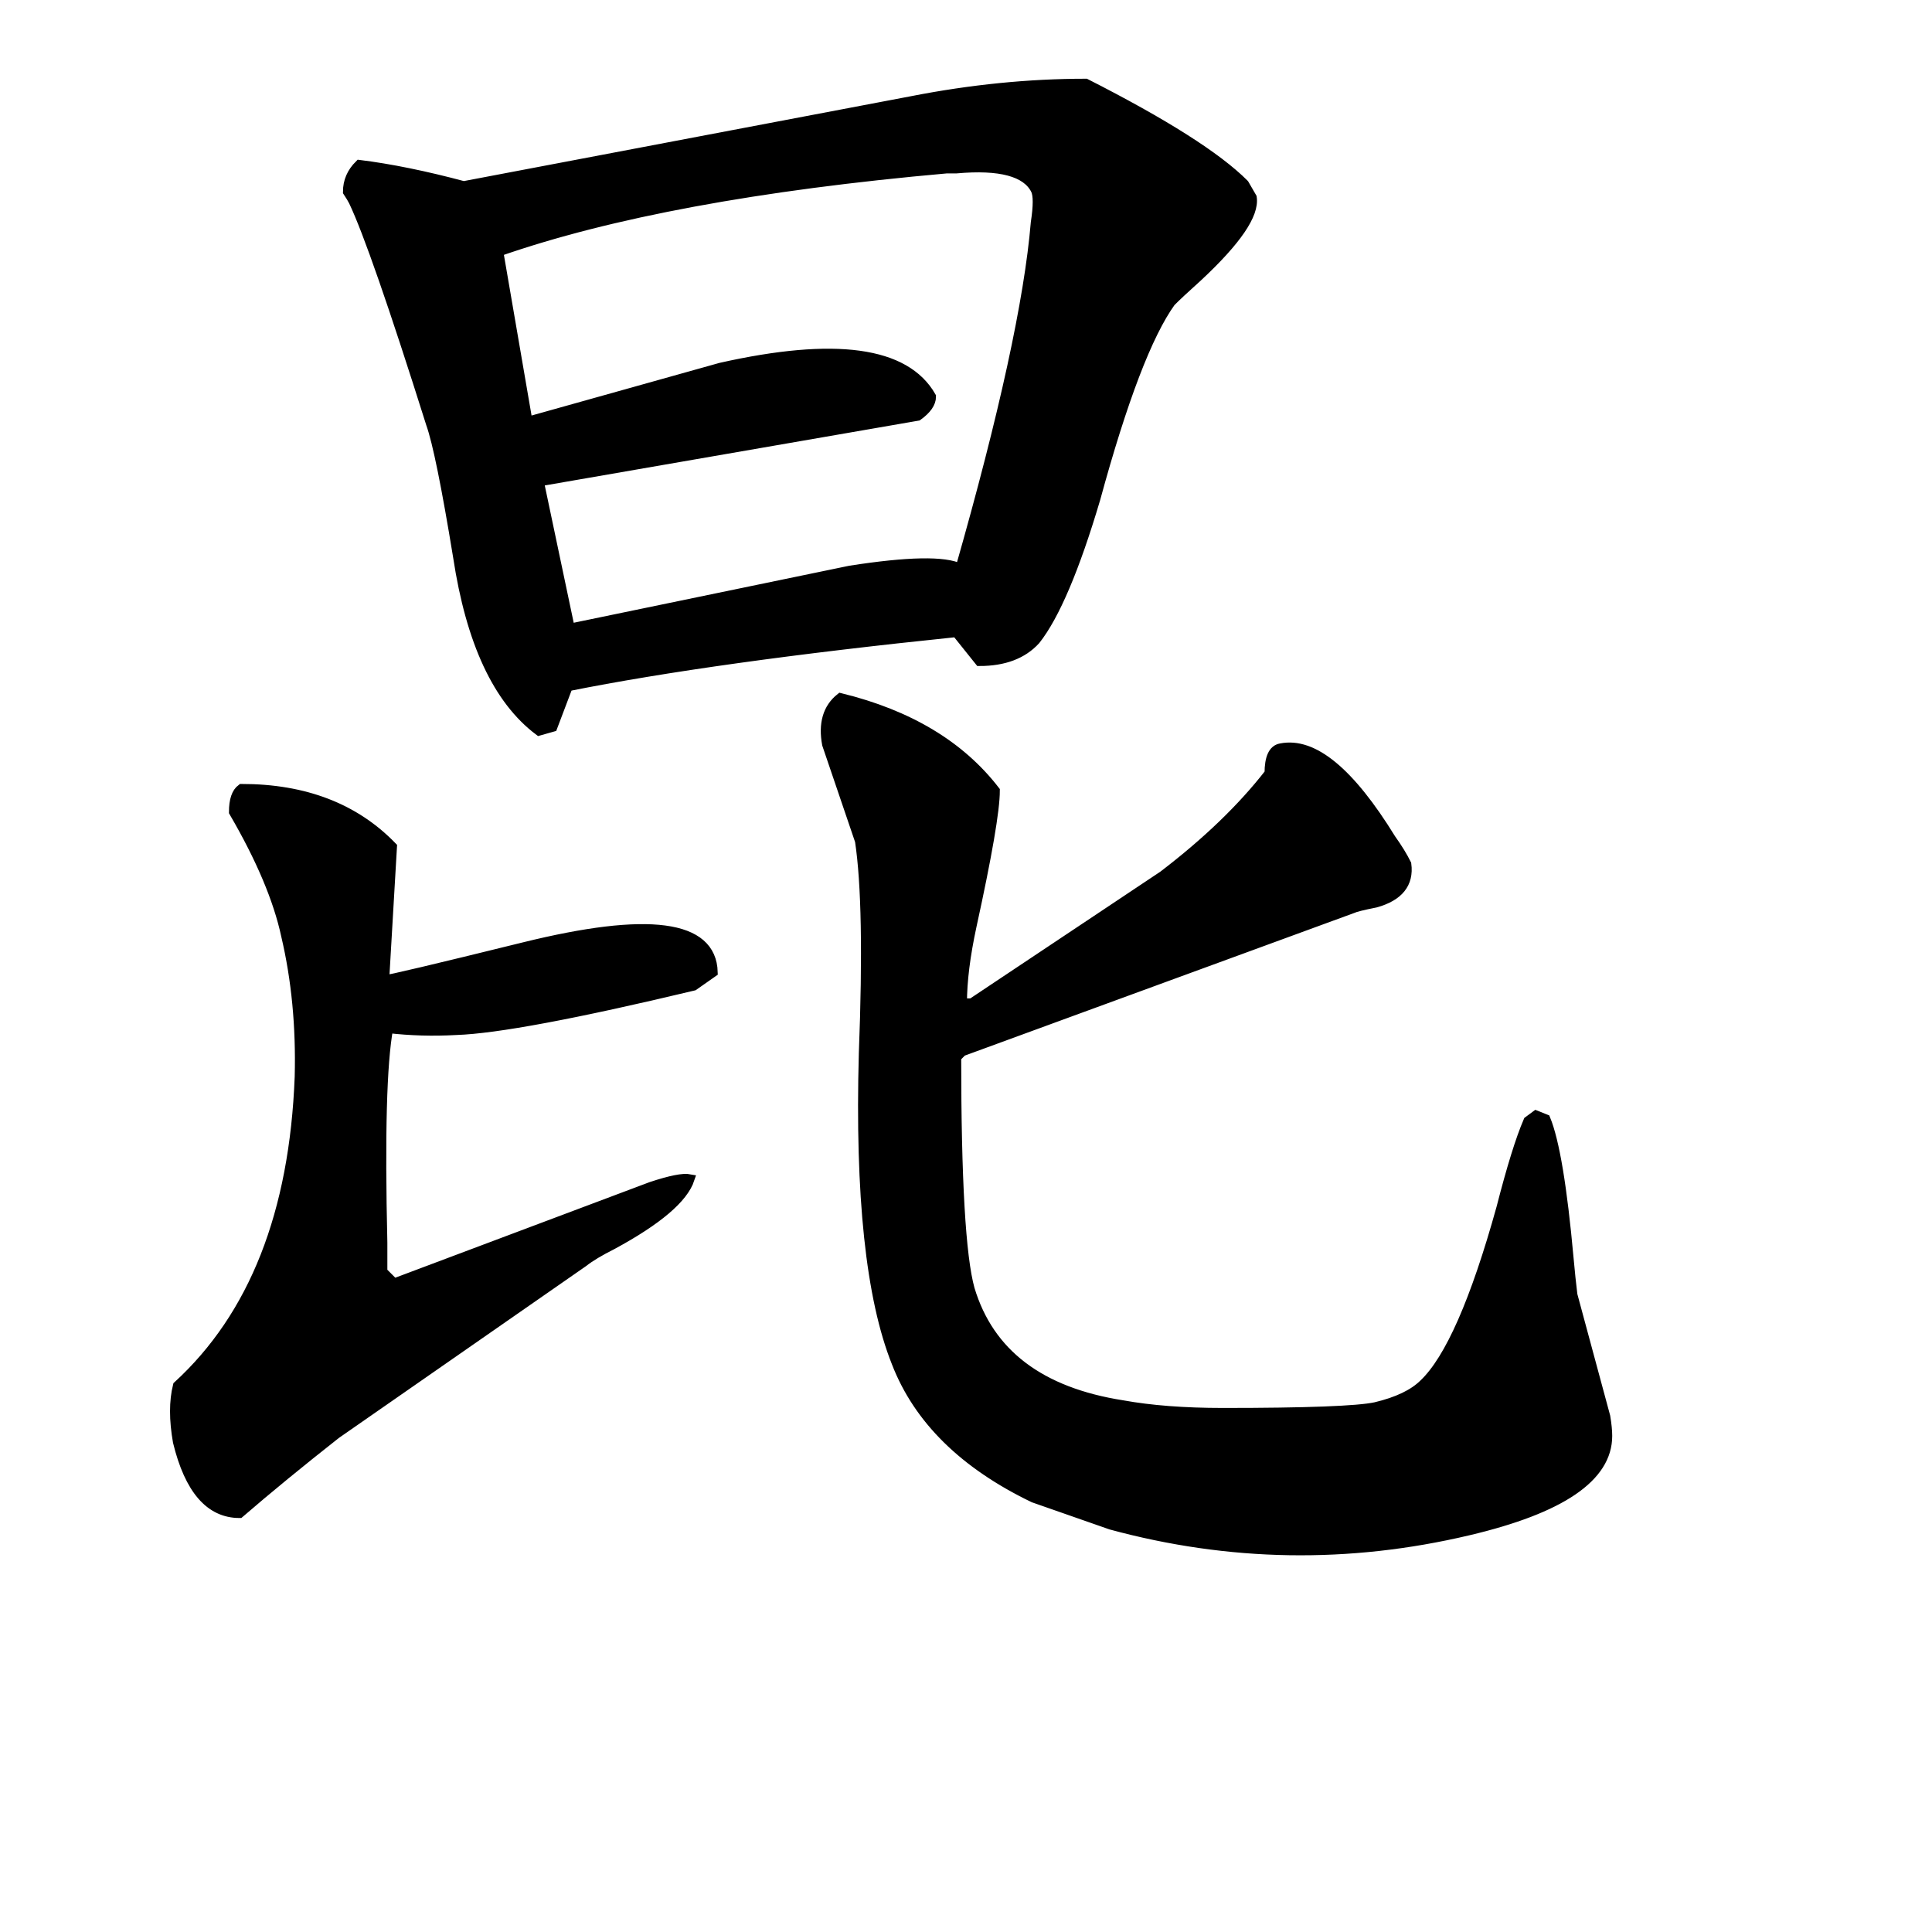 <svg width="201" height="201" version="1.1" xmlns="http://www.w3.org/2000/svg" xmlns:xlink="http://www.w3.org/1999/xlink"><path d="M101.91 68.79L101.91 68.79L99.50 65.78Q74.17 68.39 59.09 71.41L59.09 71.41L57.49 75.63L56.08 76.03Q49.65 71.20 47.64 57.94L47.64 57.94Q45.83 46.88 44.82 44.07L44.82 44.07Q38.99 25.58 36.78 20.95L36.78 20.95Q36.58 20.55 36.18 19.95L36.18 19.95Q36.18 18.34 37.39 17.14L37.39 17.14Q42.21 17.74 48.24 19.35L48.24 19.35L94.87 10.50Q104.12 8.69 112.96 8.69L112.96 8.69Q125.22 14.92 129.44 19.15L129.44 19.15L130.25 20.55Q130.65 23.17 124.62 28.79L124.62 28.79Q122.61 30.60 121.81 31.41L121.81 31.41Q118.19 36.43 113.97 51.91L113.97 51.91Q110.75 62.76 107.74 66.58L107.74 66.58Q105.73 68.79 101.91 68.79ZM51.86 26.18L51.86 26.18L54.87 43.67L54.87 43.87L74.97 38.24Q92.86 34.22 96.88 41.26L96.88 41.26Q96.88 42.26 95.48 43.27L95.48 43.27L56.08 50.10L59.30 65.38L88.44 59.35Q97.48 57.94 99.90 59.14L99.90 59.14Q106.73 35.23 107.74 23.17L107.74 23.17Q108.14 20.55 107.74 19.75L107.74 19.75Q106.33 16.93 99.50 17.54L99.50 17.54Q98.89 17.54 98.49 17.54L98.49 17.54Q69.14 20.15 51.86 26.18ZM87.44 72.61L87.44 72.61Q98.09 75.22 103.52 82.26L103.52 82.26Q103.52 85.27 101.10 96.33L101.10 96.33Q100.10 100.95 100.10 104.37L100.10 104.37L101.10 104.37L121.00 91.10Q127.84 85.88 132.06 80.45L132.06 80.45Q132.06 78.04 133.26 77.84L133.26 77.84Q138.29 76.83 144.72 87.28L144.72 87.28Q145.73 88.69 146.33 89.90L146.33 89.90Q146.73 92.91 143.11 93.92L143.11 93.92Q141.10 94.32 140.70 94.52L140.70 94.52L100.10 109.39L99.50 110.00Q99.50 129.09 100.90 134.12L100.90 134.12Q103.92 144.17 116.78 146.18L116.78 146.18Q121.20 146.98 127.23 146.98L127.23 146.98Q140.30 146.98 143.11 146.38L143.11 146.38Q146.53 145.57 148.14 143.97L148.14 143.97Q152.16 140.15 156.18 125.68L156.18 125.68Q157.78 119.44 158.99 116.63L158.99 116.63L159.80 116.03L160.80 116.43Q162.21 119.85 163.21 130.90L163.21 130.90Q163.41 133.11 163.61 134.72L163.61 134.72L167.03 147.38Q167.23 148.59 167.23 149.39L167.23 149.39Q167.23 155.83 152.76 159.24L152.76 159.24Q134.07 163.66 115.58 158.64L115.58 158.64L107.54 155.83Q96.68 150.60 93.26 141.76L93.26 141.76Q89.24 131.71 89.85 109.60L89.85 109.60Q90.45 94.12 89.45 87.49L89.45 87.49L86.03 77.44Q85.43 74.22 87.44 72.61ZM74.17 101.15L74.17 101.15L72.16 102.56Q53.67 106.98 47.44 107.18L47.44 107.18Q43.82 107.38 40.40 106.98L40.40 106.98Q39.40 112.41 39.80 129.29L39.80 129.29Q39.80 130.90 39.80 132.31L39.80 132.31L41.00 133.51L67.74 123.46Q70.75 122.46 71.76 122.66L71.76 122.66Q70.75 125.68 63.72 129.49L63.72 129.49Q61.71 130.50 60.70 131.30L60.70 131.30L34.97 149.19Q29.35 153.61 24.92 157.43L24.92 157.43Q20.30 157.43 18.49 150.00L18.49 150.00Q17.89 146.58 18.49 144.17L18.49 144.17Q30.35 133.31 31.16 112.01L31.16 112.01Q31.36 104.17 29.75 97.33L29.75 97.33Q28.54 91.71 24.32 84.47L24.32 84.47Q24.32 82.66 25.13 82.06L25.13 82.06Q34.97 82.06 40.80 88.09L40.80 88.09L40.00 101.76L40.00 101.96Q40.60 101.96 54.47 98.54L54.47 98.54Q73.97 93.72 74.17 101.15Z" stroke="#000" fill="black" /></svg>